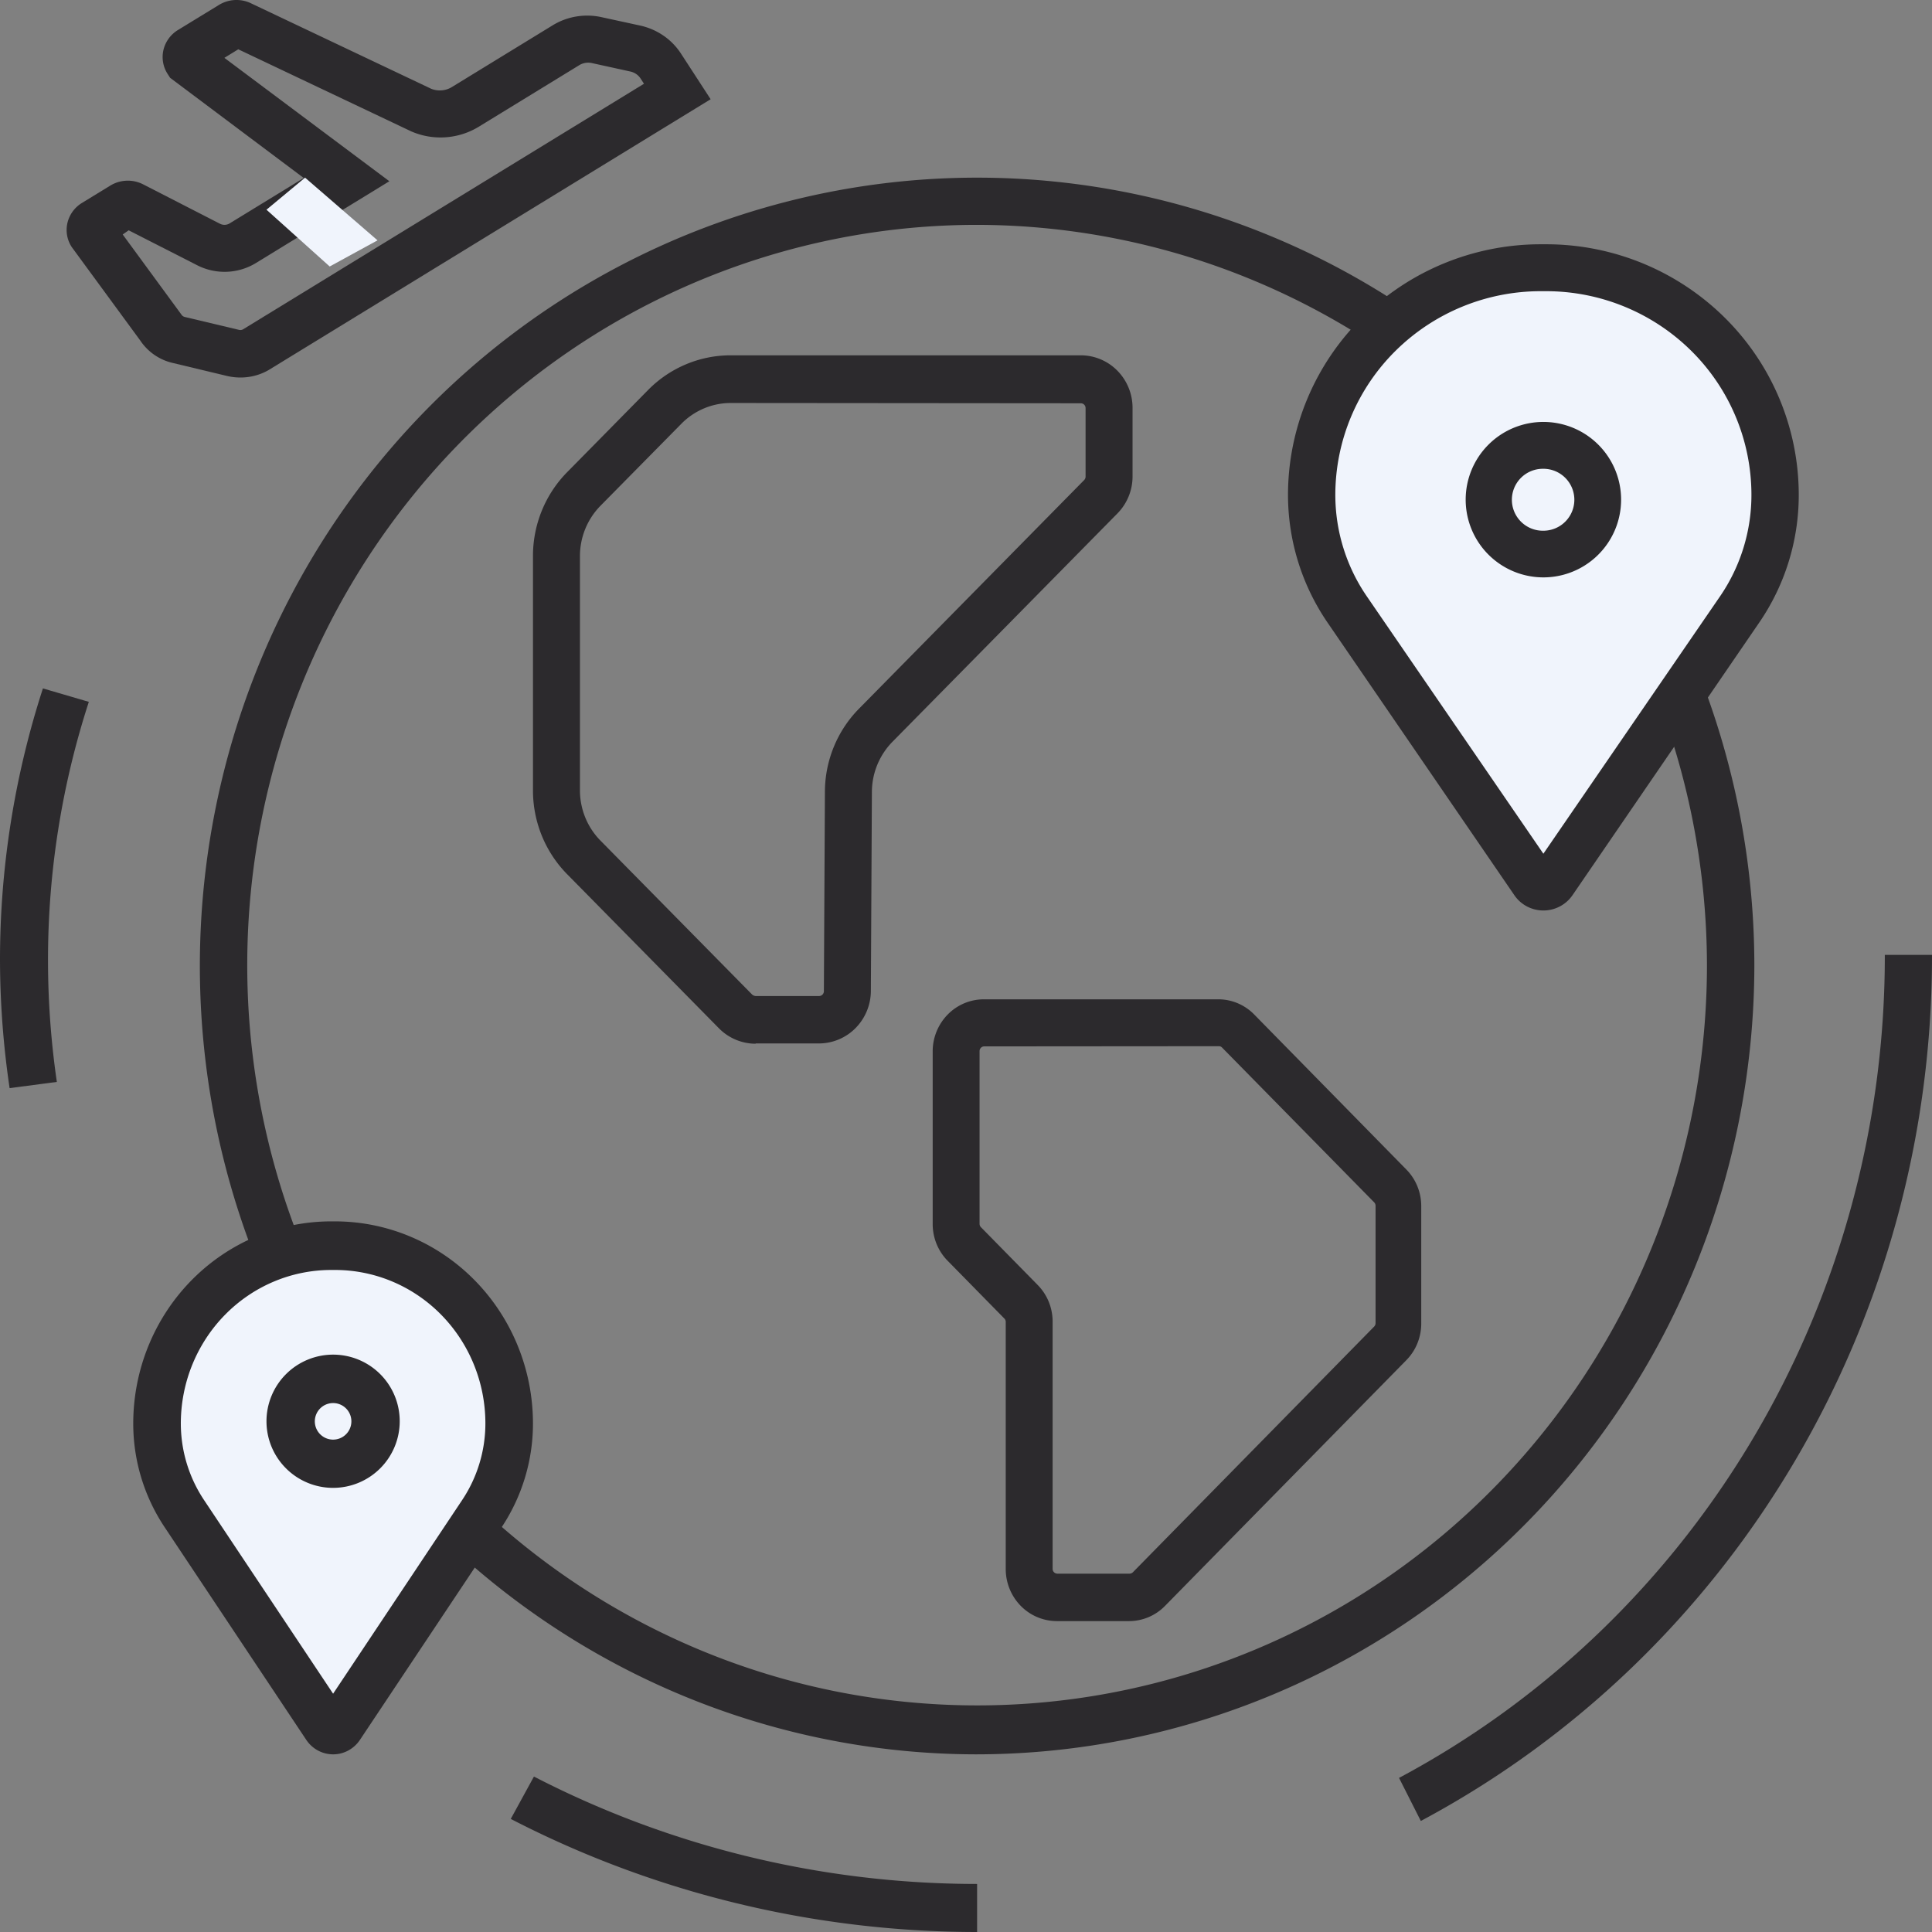 <?xml version="1.0" encoding="utf-8"?><svg width="209" height="209" fill="none" xmlns="http://www.w3.org/2000/svg" viewBox="0 0 209 209"><rect x="0" y="0" width="209" height="209" fill="#808080" stroke="none"/><path d="M105.65 189.781c-16.627-.01-32.878-5.02-46.698-14.397-13.82-9.378-24.59-22.7-30.945-38.284a86.416 86.416 0 01-4.764-49.27c3.25-16.54 11.262-31.73 23.023-43.652 11.76-11.921 26.743-20.038 43.051-23.325a82.982 82.982 0 0148.573 4.862c15.36 6.456 28.489 17.387 37.726 31.41 9.236 14.024 14.166 30.51 14.166 47.375-.038 22.615-8.915 44.292-24.686 60.279-15.771 15.986-37.149 24.978-59.446 25.002zm0-165.456c-15.613.01-30.873 4.716-43.85 13.521-12.977 8.806-23.089 21.317-29.057 35.95a81.145 81.145 0 00-4.472 46.265c3.052 15.531 10.576 29.795 21.62 40.99 11.044 11.194 25.113 18.816 40.427 21.902a77.917 77.917 0 0045.61-4.566c14.423-6.063 26.751-16.327 35.424-29.495 8.674-13.168 13.303-28.649 13.303-44.486-.035-21.237-8.372-41.593-23.182-56.605-14.81-15.012-34.885-23.454-55.823-23.476z" fill="#2C2A2D"/><path d="M81.726 112.908a5.59 5.59 0 01-3.945-1.661L61.376 94.594a12.828 12.828 0 01-2.76-4.182 12.984 12.984 0 01-.96-4.938V60.175a12.982 12.982 0 01.96-4.938 12.828 12.828 0 012.76-4.182l8.71-8.842a12.614 12.614 0 014.121-2.802 12.463 12.463 0 014.866-.974h37.854a5.56 5.56 0 013.95 1.665 5.725 5.725 0 011.64 4.01v7.428a5.702 5.702 0 01-1.646 4.013l-24.325 24.69a7.787 7.787 0 00-2.226 5.437l-.112 21.553a5.749 5.749 0 01-1.65 3.977 5.578 5.578 0 01-3.92 1.667h-6.882l-.03.031zm-2.653-69.313a7.453 7.453 0 00-2.918.586 7.55 7.55 0 00-2.47 1.684l-8.71 8.832a7.715 7.715 0 00-1.659 2.512 7.806 7.806 0 00-.578 2.966v25.299a7.786 7.786 0 00.577 2.967c.383.94.948 1.794 1.66 2.511l16.395 16.642c.105.087.232.14.366.155h6.881a.517.517 0 00.357-.154.53.53 0 00.152-.362l.111-21.553c.002-1.683.331-3.349.97-4.901a12.764 12.764 0 012.75-4.147l24.326-24.7a.533.533 0 00.152-.361v-7.429a.522.522 0 00-.149-.365.505.505 0 00-.359-.15l-37.855-.032zM122.155 175.368h-7.833a5.483 5.483 0 01-3.902-1.65 5.687 5.687 0 01-1.621-3.974v-26.74a.514.514 0 00-.14-.358l-6.136-6.248a5.607 5.607 0 01-1.206-1.828 5.707 5.707 0 01-.421-2.16v-18.682a5.69 5.69 0 011.621-3.974 5.482 5.482 0 013.903-1.65h25.355a5.385 5.385 0 012.116.424c.67.283 1.279.698 1.79 1.222l16.449 16.76a5.574 5.574 0 011.2 1.824 5.67 5.67 0 01.417 2.154v12.679a5.673 5.673 0 01-.417 2.154 5.574 5.574 0 01-1.2 1.824l-26.109 26.587a5.441 5.441 0 01-3.866 1.636zm-15.685-62.172a.496.496 0 00-.355.15.513.513 0 00-.148.361V132.4a.527.527 0 00.151.358l6.135 6.247a5.614 5.614 0 011.201 1.824c.277.683.419 1.415.417 2.154v26.74a.513.513 0 00.502.512h7.832a.509.509 0 00.352-.154l26.109-26.587a.55.55 0 00.14-.368v-12.679a.538.538 0 00-.14-.369l-16.459-16.749a.467.467 0 00-.352-.153l-25.385.02z" fill="#2C2A2D"/><path d="M36.035 134.529h-.24c-5.033 0-9.86 2.041-13.42 5.675-3.56 3.634-5.559 8.562-5.559 13.701a17.747 17.747 0 002.982 9.852l15.458 23.204a.942.942 0 00.779.419.942.942 0 00.78-.419l15.467-23.204a17.814 17.814 0 002.971-9.852c0-2.545-.491-5.064-1.445-7.415a19.404 19.404 0 00-4.114-6.286 18.966 18.966 0 00-6.157-4.2 18.639 18.639 0 00-7.263-1.475h-.24z" fill="#F0F4FC"/><path d="M36.035 189.782a3.47 3.47 0 01-1.642-.417 3.55 3.55 0 01-1.262-1.15l-15.32-23.003a20.2 20.2 0 01-3.397-11.249c.008-5.789 2.263-11.338 6.272-15.432 4.008-4.093 9.443-6.396 15.112-6.405h.474c5.668.009 11.103 2.312 15.111 6.405 4.009 4.094 6.264 9.643 6.272 15.432a20.273 20.273 0 01-3.387 11.249l-15.33 23.003a3.536 3.536 0 01-1.261 1.151 3.456 3.456 0 01-1.642.416zm-.237-52.399c-4.304.008-8.429 1.758-11.472 4.865-3.043 3.108-4.756 7.32-4.764 11.715a14.94 14.94 0 002.501 8.295l13.972 20.963 13.97-20.963a14.94 14.94 0 002.503-8.295c-.006-4.396-1.718-8.61-4.762-11.718-3.044-3.108-7.17-4.856-11.474-4.862h-.474z" fill="#2C2A2D"/><path d="M34.833 158.552c1.99 0 3.603-2.151 3.603-4.805 0-2.653-1.613-4.804-3.603-4.804-1.99 0-3.603 2.151-3.603 4.804 0 2.654 1.613 4.805 3.603 4.805z" fill="#F0F4FC"/><path d="M36.034 160.954a7.21 7.21 0 01-6.66-4.451 7.209 7.209 0 019.425-9.411 7.203 7.203 0 014.442 6.665 7.209 7.209 0 01-7.207 7.197zm0-9.173a1.98 1.98 0 00-1.826 1.22 1.977 1.977 0 101.826-1.22z" fill="#2C2A2D"/><path d="M166.954 28.827h-.309a25.05 25.05 0 00-17.611 7.226 24.544 24.544 0 00-7.299 17.433 22.154 22.154 0 003.905 12.544l20.295 29.522a1.257 1.257 0 002.06 0l20.294-29.522c2.54-3.7 3.897-8.07 3.895-12.544a24.53 24.53 0 00-7.293-17.433 25.037 25.037 0 00-17.607-7.226h-.33z" fill="#F0F4FC"/><path d="M166.959 98.494c-.618 0-1.226-.15-1.772-.436a3.776 3.776 0 01-1.361-1.208l-20.172-29.437a24.477 24.477 0 01-4.321-13.906 26.992 26.992 0 018.011-19.14 27.47 27.47 0 0119.308-7.942h.625a27.462 27.462 0 0119.305 7.942 26.985 26.985 0 018.004 19.14 24.377 24.377 0 01-4.321 13.906L170.103 96.85a3.79 3.79 0 01-1.366 1.208 3.839 3.839 0 01-1.778.436zm-.307-66.993a22.327 22.327 0 00-15.688 6.454 21.941 21.941 0 00-6.511 15.552 19.403 19.403 0 003.44 11.054l19.066 27.792 19.077-27.792a19.39 19.39 0 003.43-11.054 21.927 21.927 0 00-6.504-15.551 22.32 22.32 0 00-15.685-6.455h-.625z" fill="#2C2A2D"/><path d="M166.96 62.46a8.41 8.41 0 01-5.942-14.357 8.408 8.408 0 115.942 14.357zm0-11.747a3.35 3.35 0 100 6.699 3.35 3.35 0 000-6.7zM105.701 209c-17.59-.001-34.911-4.201-50.448-12.233l2.508-4.583c14.766 7.627 31.226 11.616 47.94 11.619V209zM153.702 196.989l-2.357-4.659c15.861-8.459 29.153-21.239 38.421-36.942 9.269-15.703 14.157-33.723 14.13-52.089H209c.028 19.327-5.115 38.289-14.868 54.813s-23.739 29.973-40.43 38.877zM25.977 40.839a6.415 6.415 0 01-1.398-.164l-5.874-1.407a5.779 5.779 0 01-3.526-2.423L7.77 26.74a3.373 3.373 0 01-.482-2.593 3.461 3.461 0 011.54-2.17l3.103-1.9a3.646 3.646 0 013.557-.133l8.267 4.24a1.083 1.083 0 001.059 0l8.045-4.928-14.46-10.843-.244-.38a3.373 3.373 0 01-.482-2.593 3.462 3.462 0 011.54-2.17L23.68.538a3.633 3.633 0 013.356-.236L46.65 9.605a2.504 2.504 0 002.244-.195l10.861-6.653a7.117 7.117 0 012.58-.97 7.198 7.198 0 012.766.076l4.16.904A7.166 7.166 0 0171.8 3.875a6.939 6.939 0 011.899 1.972l3.176 4.888-47.827 29.303a6.08 6.08 0 01-3.07.8zM13.274 25.366l6.352 8.666c.081.127.21.219.36.256l5.875 1.397a.588.588 0 00.455-.072L69.665 9.06l-.36-.555a1.735 1.735 0 00-.481-.495 1.793 1.793 0 00-.641-.275l-4.16-.913a1.844 1.844 0 00-1.355.226l-10.862 6.653a7.951 7.951 0 01-7.315.513L25.776 5.334l-1.503.924L42.12 19.606l-14.439 8.85a6.514 6.514 0 01-6.352.236l-7.41-3.778-.645.452z" fill="#2C2A2D"/><path d="M35.664 28.828l-6.837-6.142 4.174-3.468L40.84 26l-5.175 2.829z" fill="#F0F4FC"/><path d="M1.039 117.712A96.266 96.266 0 010 103.869a95.198 95.198 0 014.643-29.398l4.966 1.454a90.313 90.313 0 00-4.415 27.944c0 4.406.32 8.807.956 13.171l-5.111.672z" fill="#2C2A2D"/></svg>